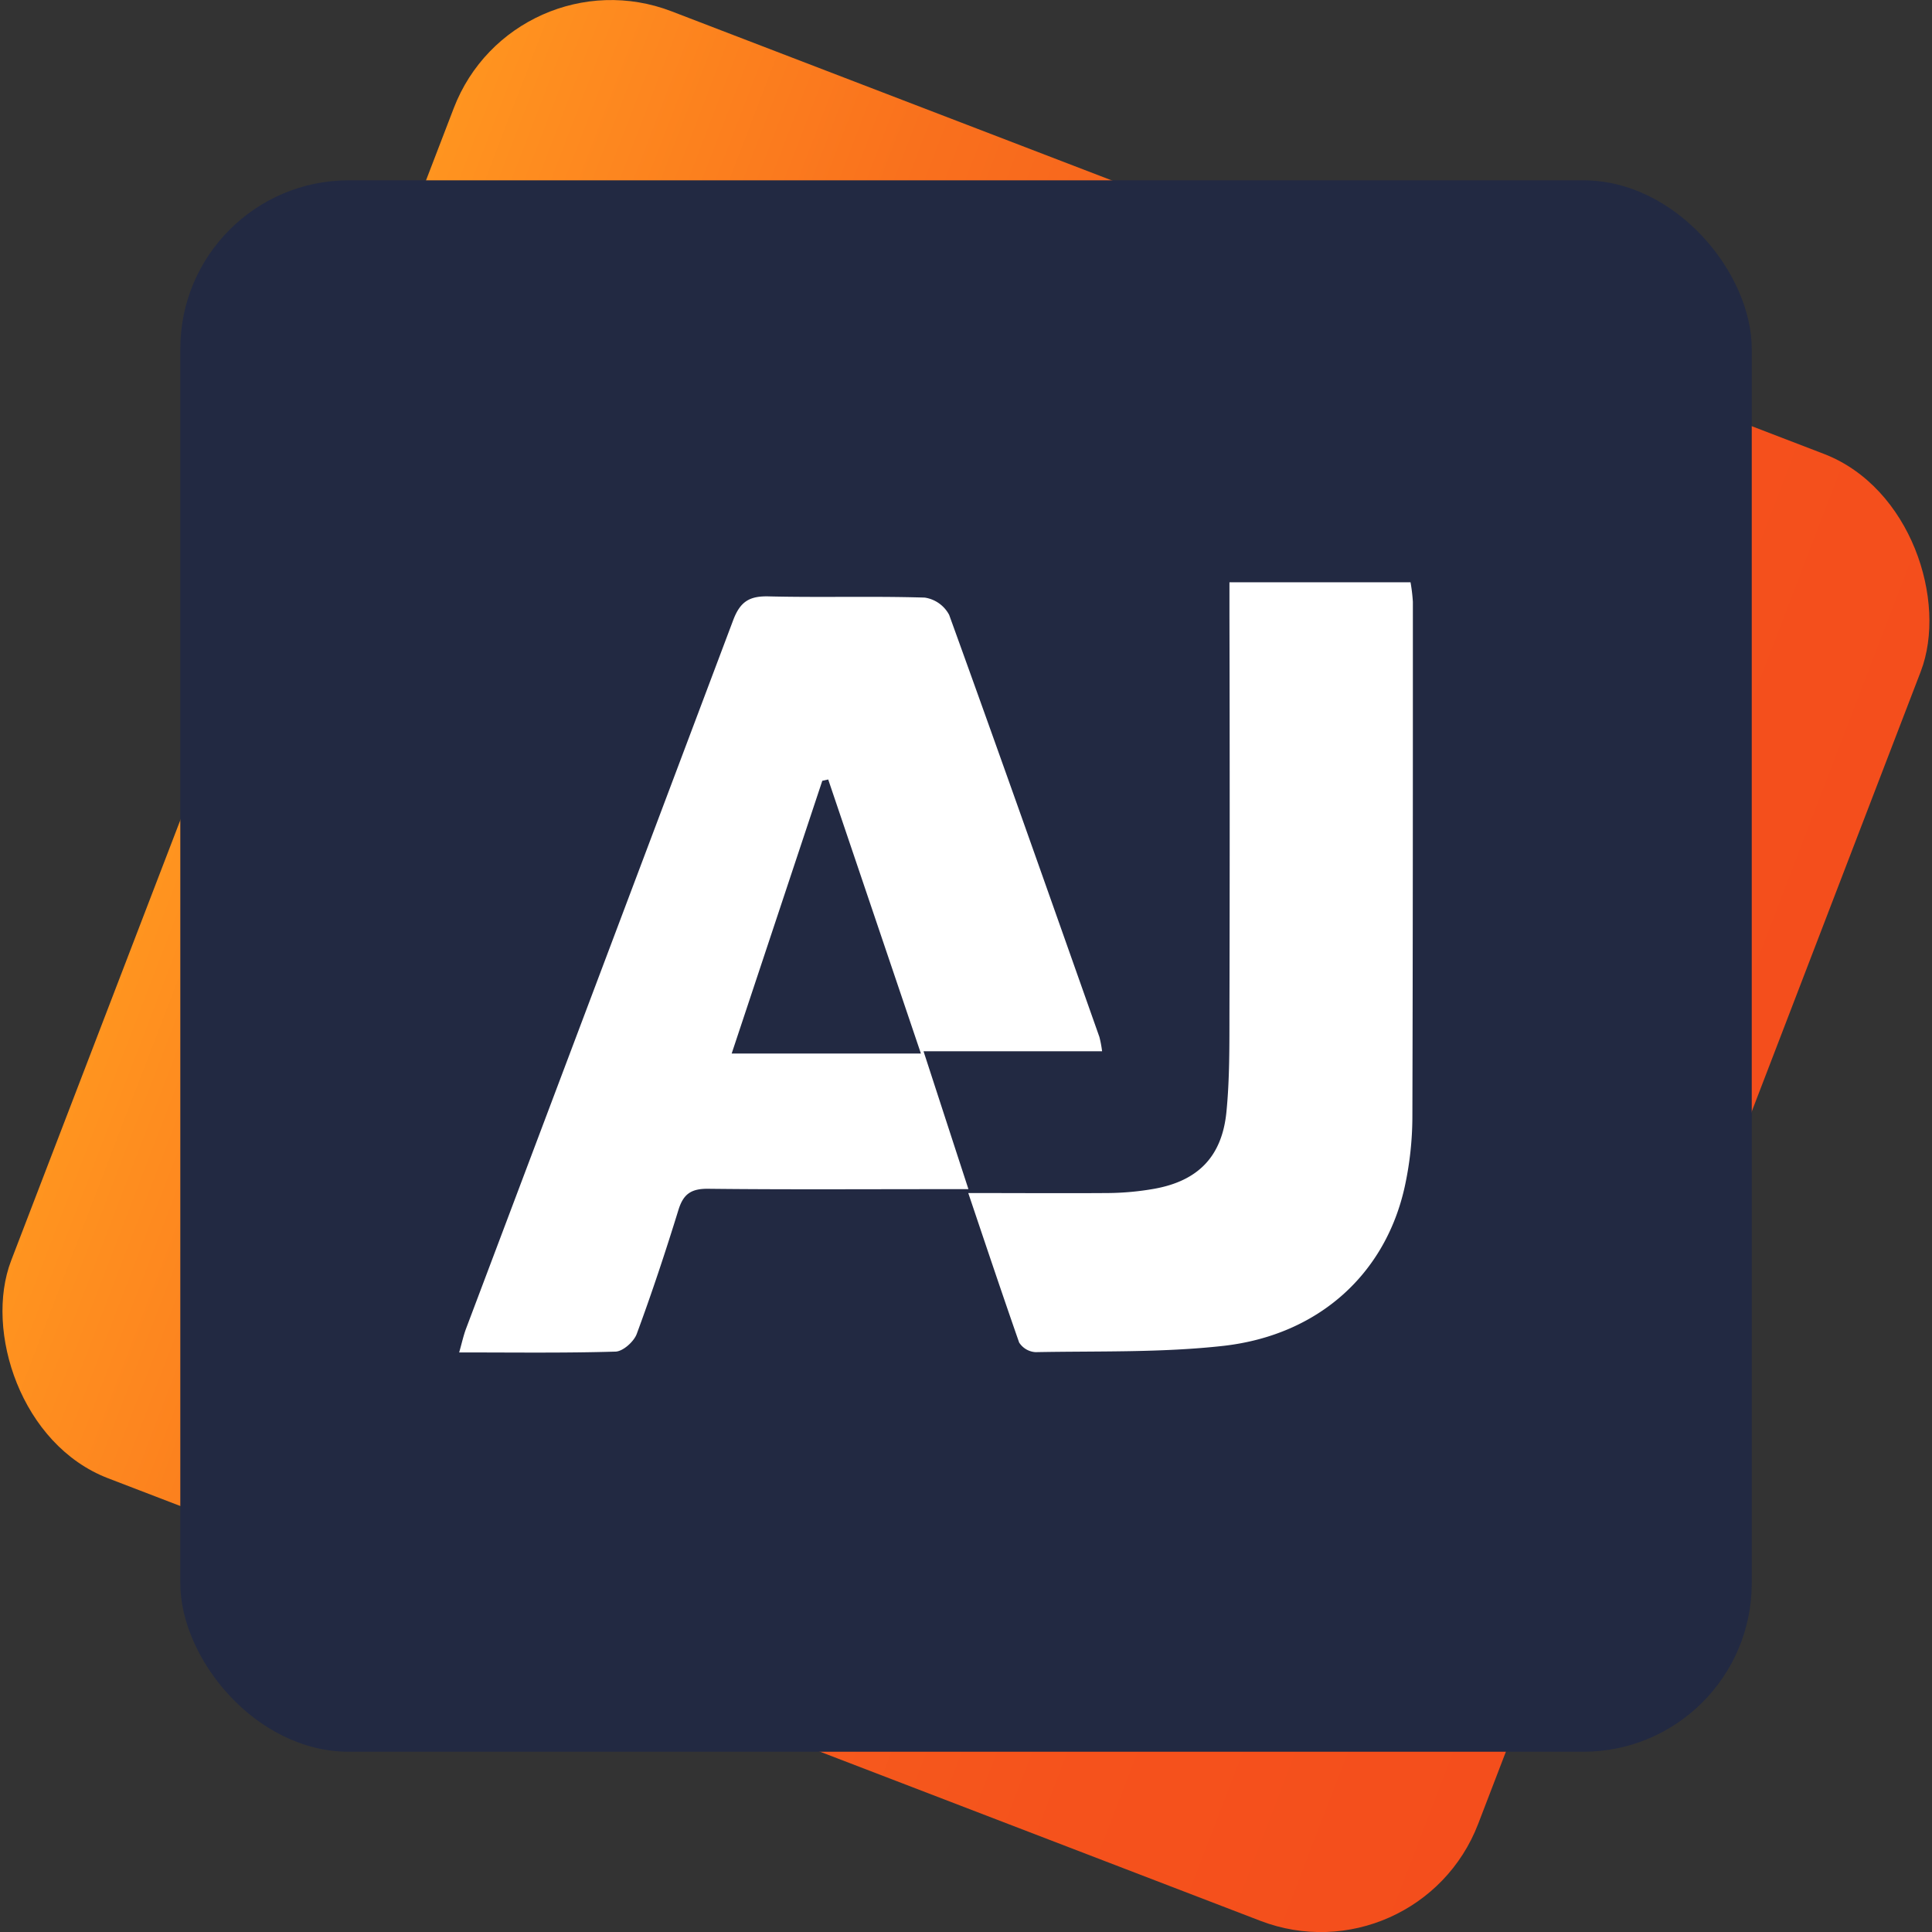 <svg xmlns="http://www.w3.org/2000/svg" xmlns:xlink="http://www.w3.org/1999/xlink" viewBox="0 0 352.85 352.85"><rect x="0" y="0" width="352.85" height="352.85" fill="#333333" stroke="none"/><defs><linearGradient id="a" x1="32.93" y1="176.43" x2="319.93" y2="176.43" gradientUnits="userSpaceOnUse"><stop offset="0" stop-color="#ff941f"/><stop offset="0.07" stop-color="#fe8b1f"/><stop offset="0.29" stop-color="#f9701d"/><stop offset="0.52" stop-color="#f65d1d"/><stop offset="0.75" stop-color="#f5521c"/><stop offset="1" stop-color="#f44e1c"/></linearGradient></defs><title>LOGO</title><rect x="32.93" y="32.93" width="287" height="287" rx="30.78" transform="translate(74.97 -51.52) rotate(21.01)" style="fill:url(#a)"/><rect x="32.93" y="32.93" width="287" height="287" rx="30.78" style="fill:#222942"/><path d="M201.28,192H168.67c2.74,8.42,5.33,16.39,8.2,25.18h-5.68c-14,0-28,.09-42-.07-3,0-4.39,1-5.27,3.82-2.35,7.62-4.86,15.2-7.63,22.69-.52,1.41-2.51,3.19-3.87,3.23-9.31.28-18.64.15-28.56.15.49-1.71.78-3.08,1.27-4.38q24.4-64.65,48.76-129.32c1.29-3.45,3-4.47,6.5-4.38,9.49.23,19-.07,28.49.22a6.06,6.06,0,0,1,4.47,3.16c9.29,25.65,18.35,51.37,27.44,77.09A20.4,20.4,0,0,1,201.28,192Zm-33.09.41c-5.79-17.13-11.36-33.59-16.93-50.05l-1.08.24-16.55,49.81Z" style="fill:#fff"/><path d="M176.84,217.89c8.91,0,17.23.06,25.55,0a50.74,50.74,0,0,0,8.43-.78c8-1.44,12.37-5.89,13.17-14.05.6-6.1.54-12.27.55-18.41q.09-36,0-72v-6.31h33.07a31.08,31.08,0,0,1,.43,3.58c0,31.33,0,62.66-.09,94a60.55,60.55,0,0,1-1.41,12.87c-3.52,15.86-15.68,27-33,29-11.37,1.28-22.93.94-34.41,1.16a3.83,3.83,0,0,1-3-1.76C183,236.23,180,227.27,176.84,217.89Z" style="fill:#fff"/></svg>
